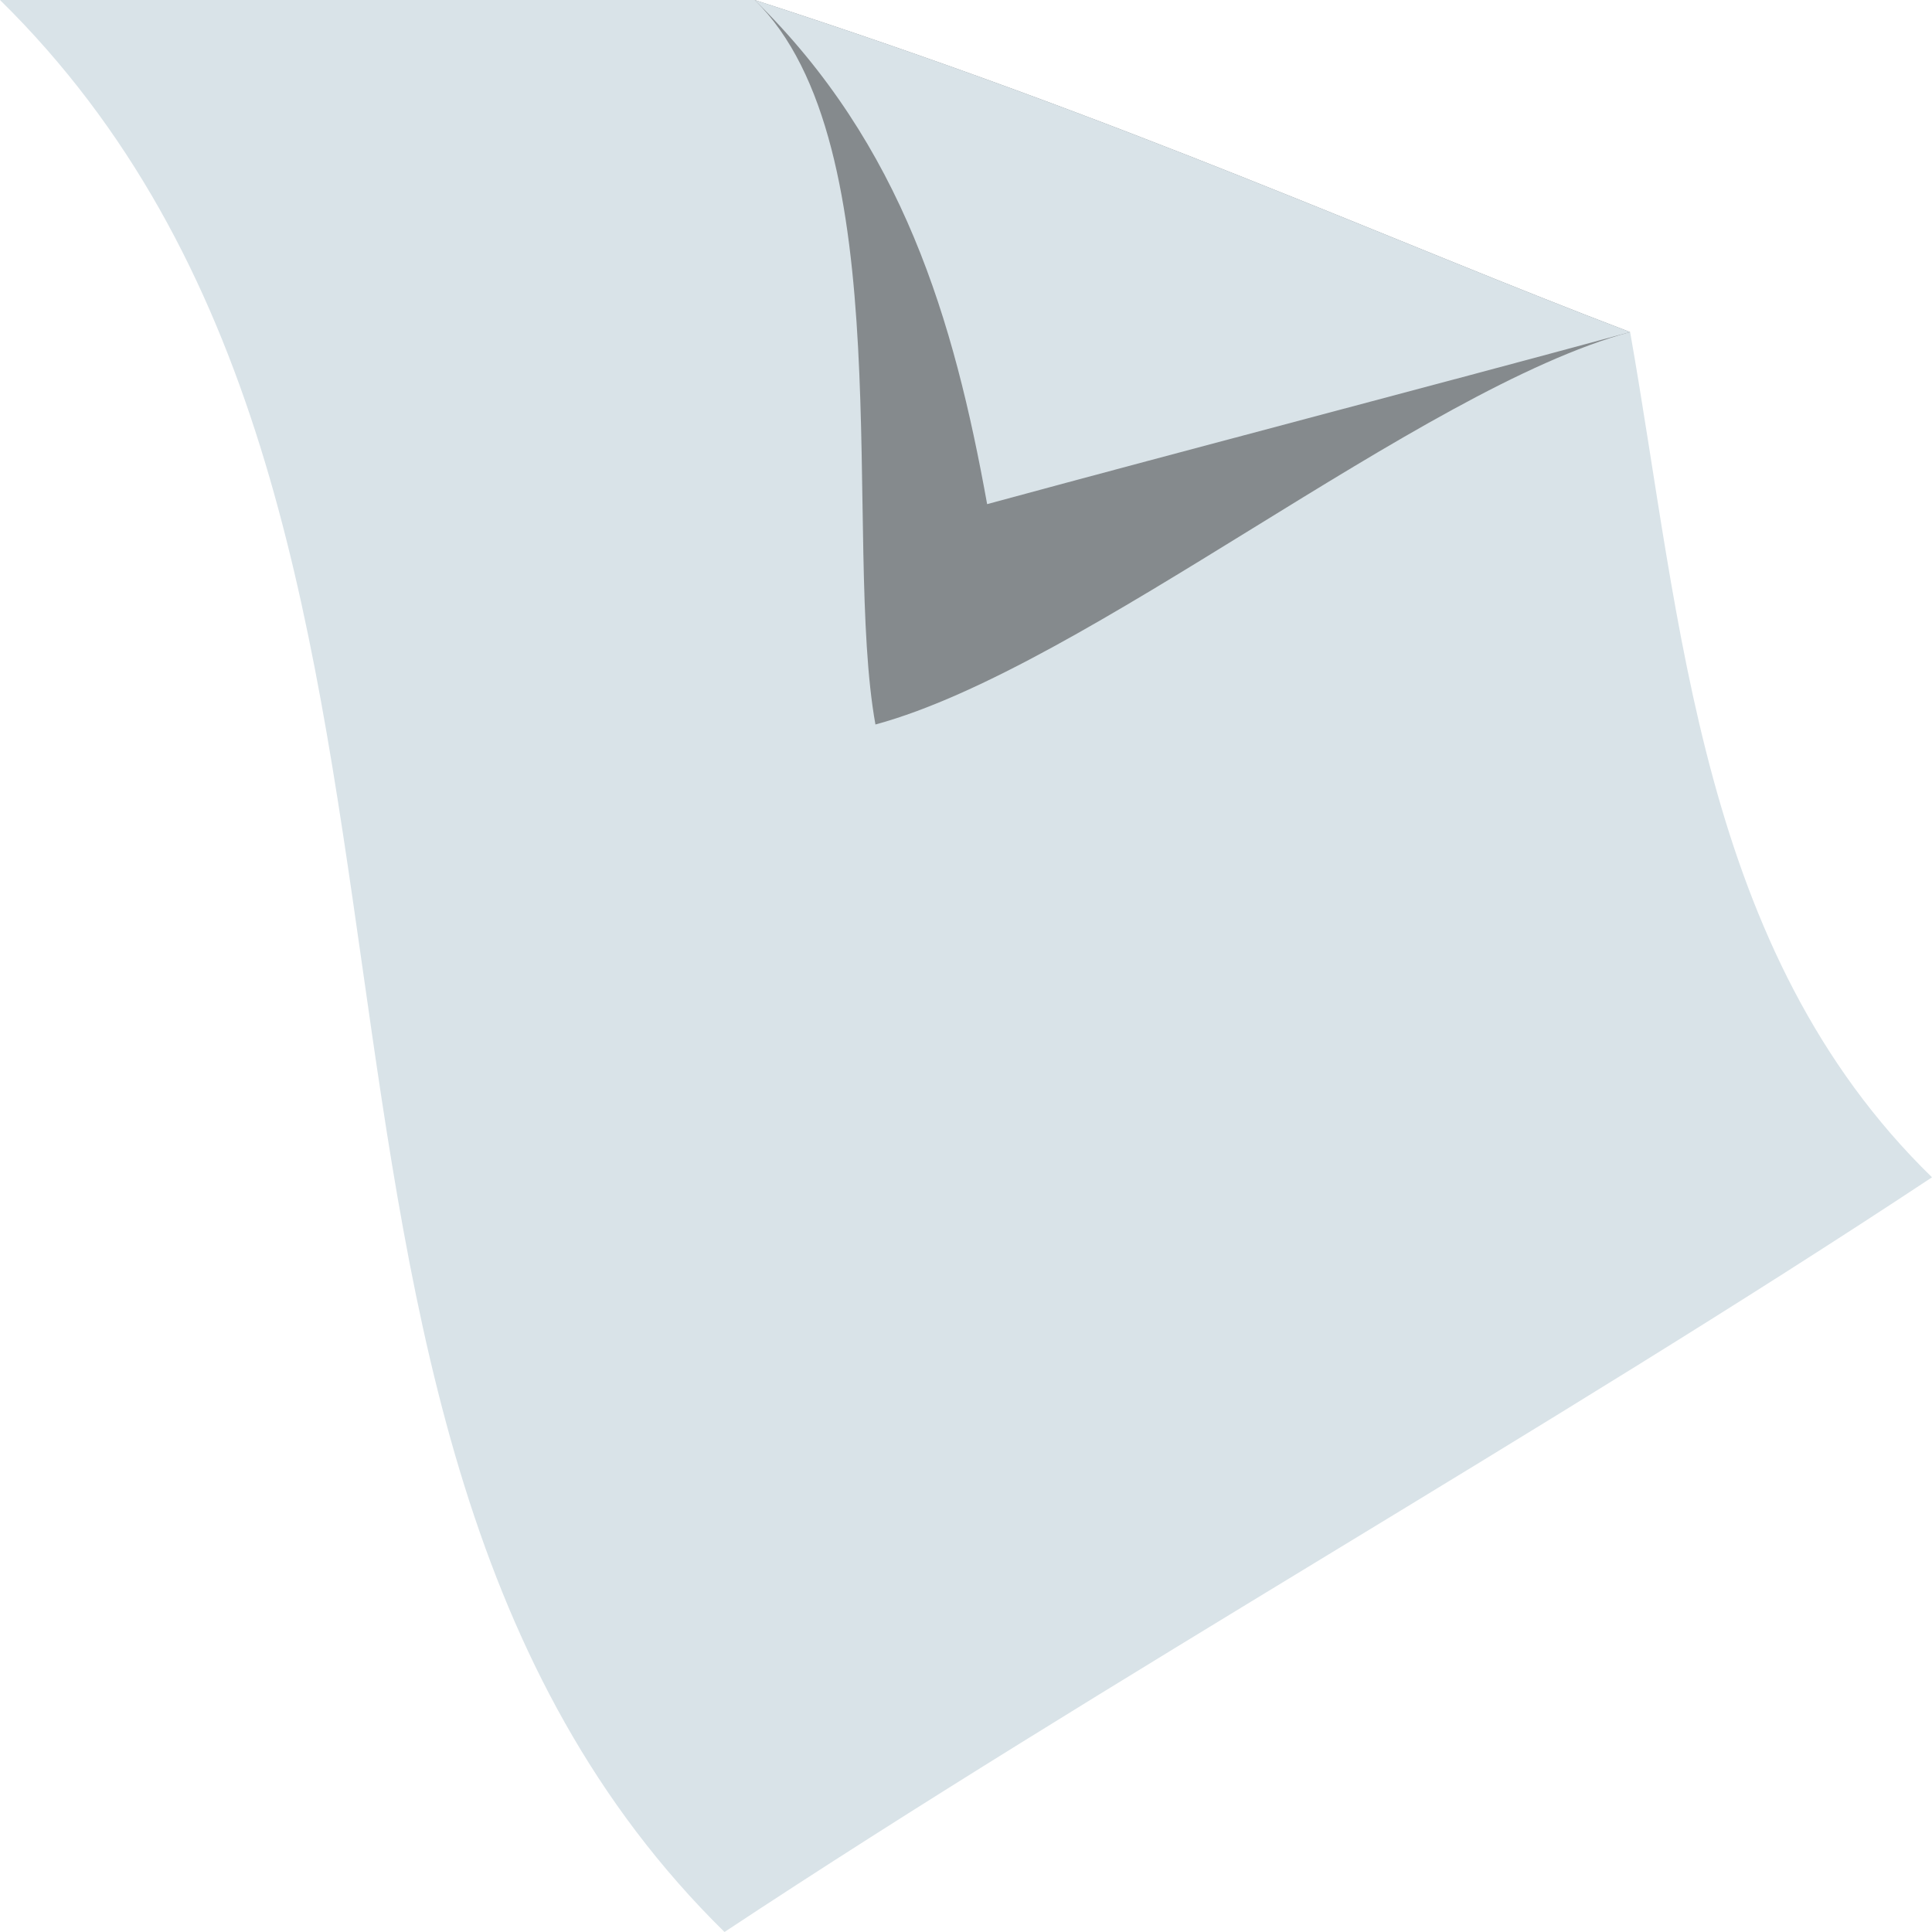 <?xml version="1.0" encoding="UTF-8"?>
<svg version="1.1" viewBox="0 0 64 64" xmlns="http://www.w3.org/2000/svg">
 <path d="M0 0c17.3 17 6.7 47 24 64 12.7-8.4 27.3-16.6 40-25-7.7-7.5-8.3-18.4-10-28-7.9-3-16.6-7-29-11H0" fill="#d9e3e8"/>
 <path d="m25 0c4.9 4.8 2.9 17.9 4 24 7-1.9 18-11.1 25-13-7.9-3-16.6-7-29-11" fill="#333" opacity=".5"/>
 <path d="m25 0c4.9 4.8 6.6 10.6 7.7 16.7 7-1.9 14.3-3.8 21.3-5.7-7.9-3-16.6-7-29-11" fill="#d9e3e8"/>
</svg>
